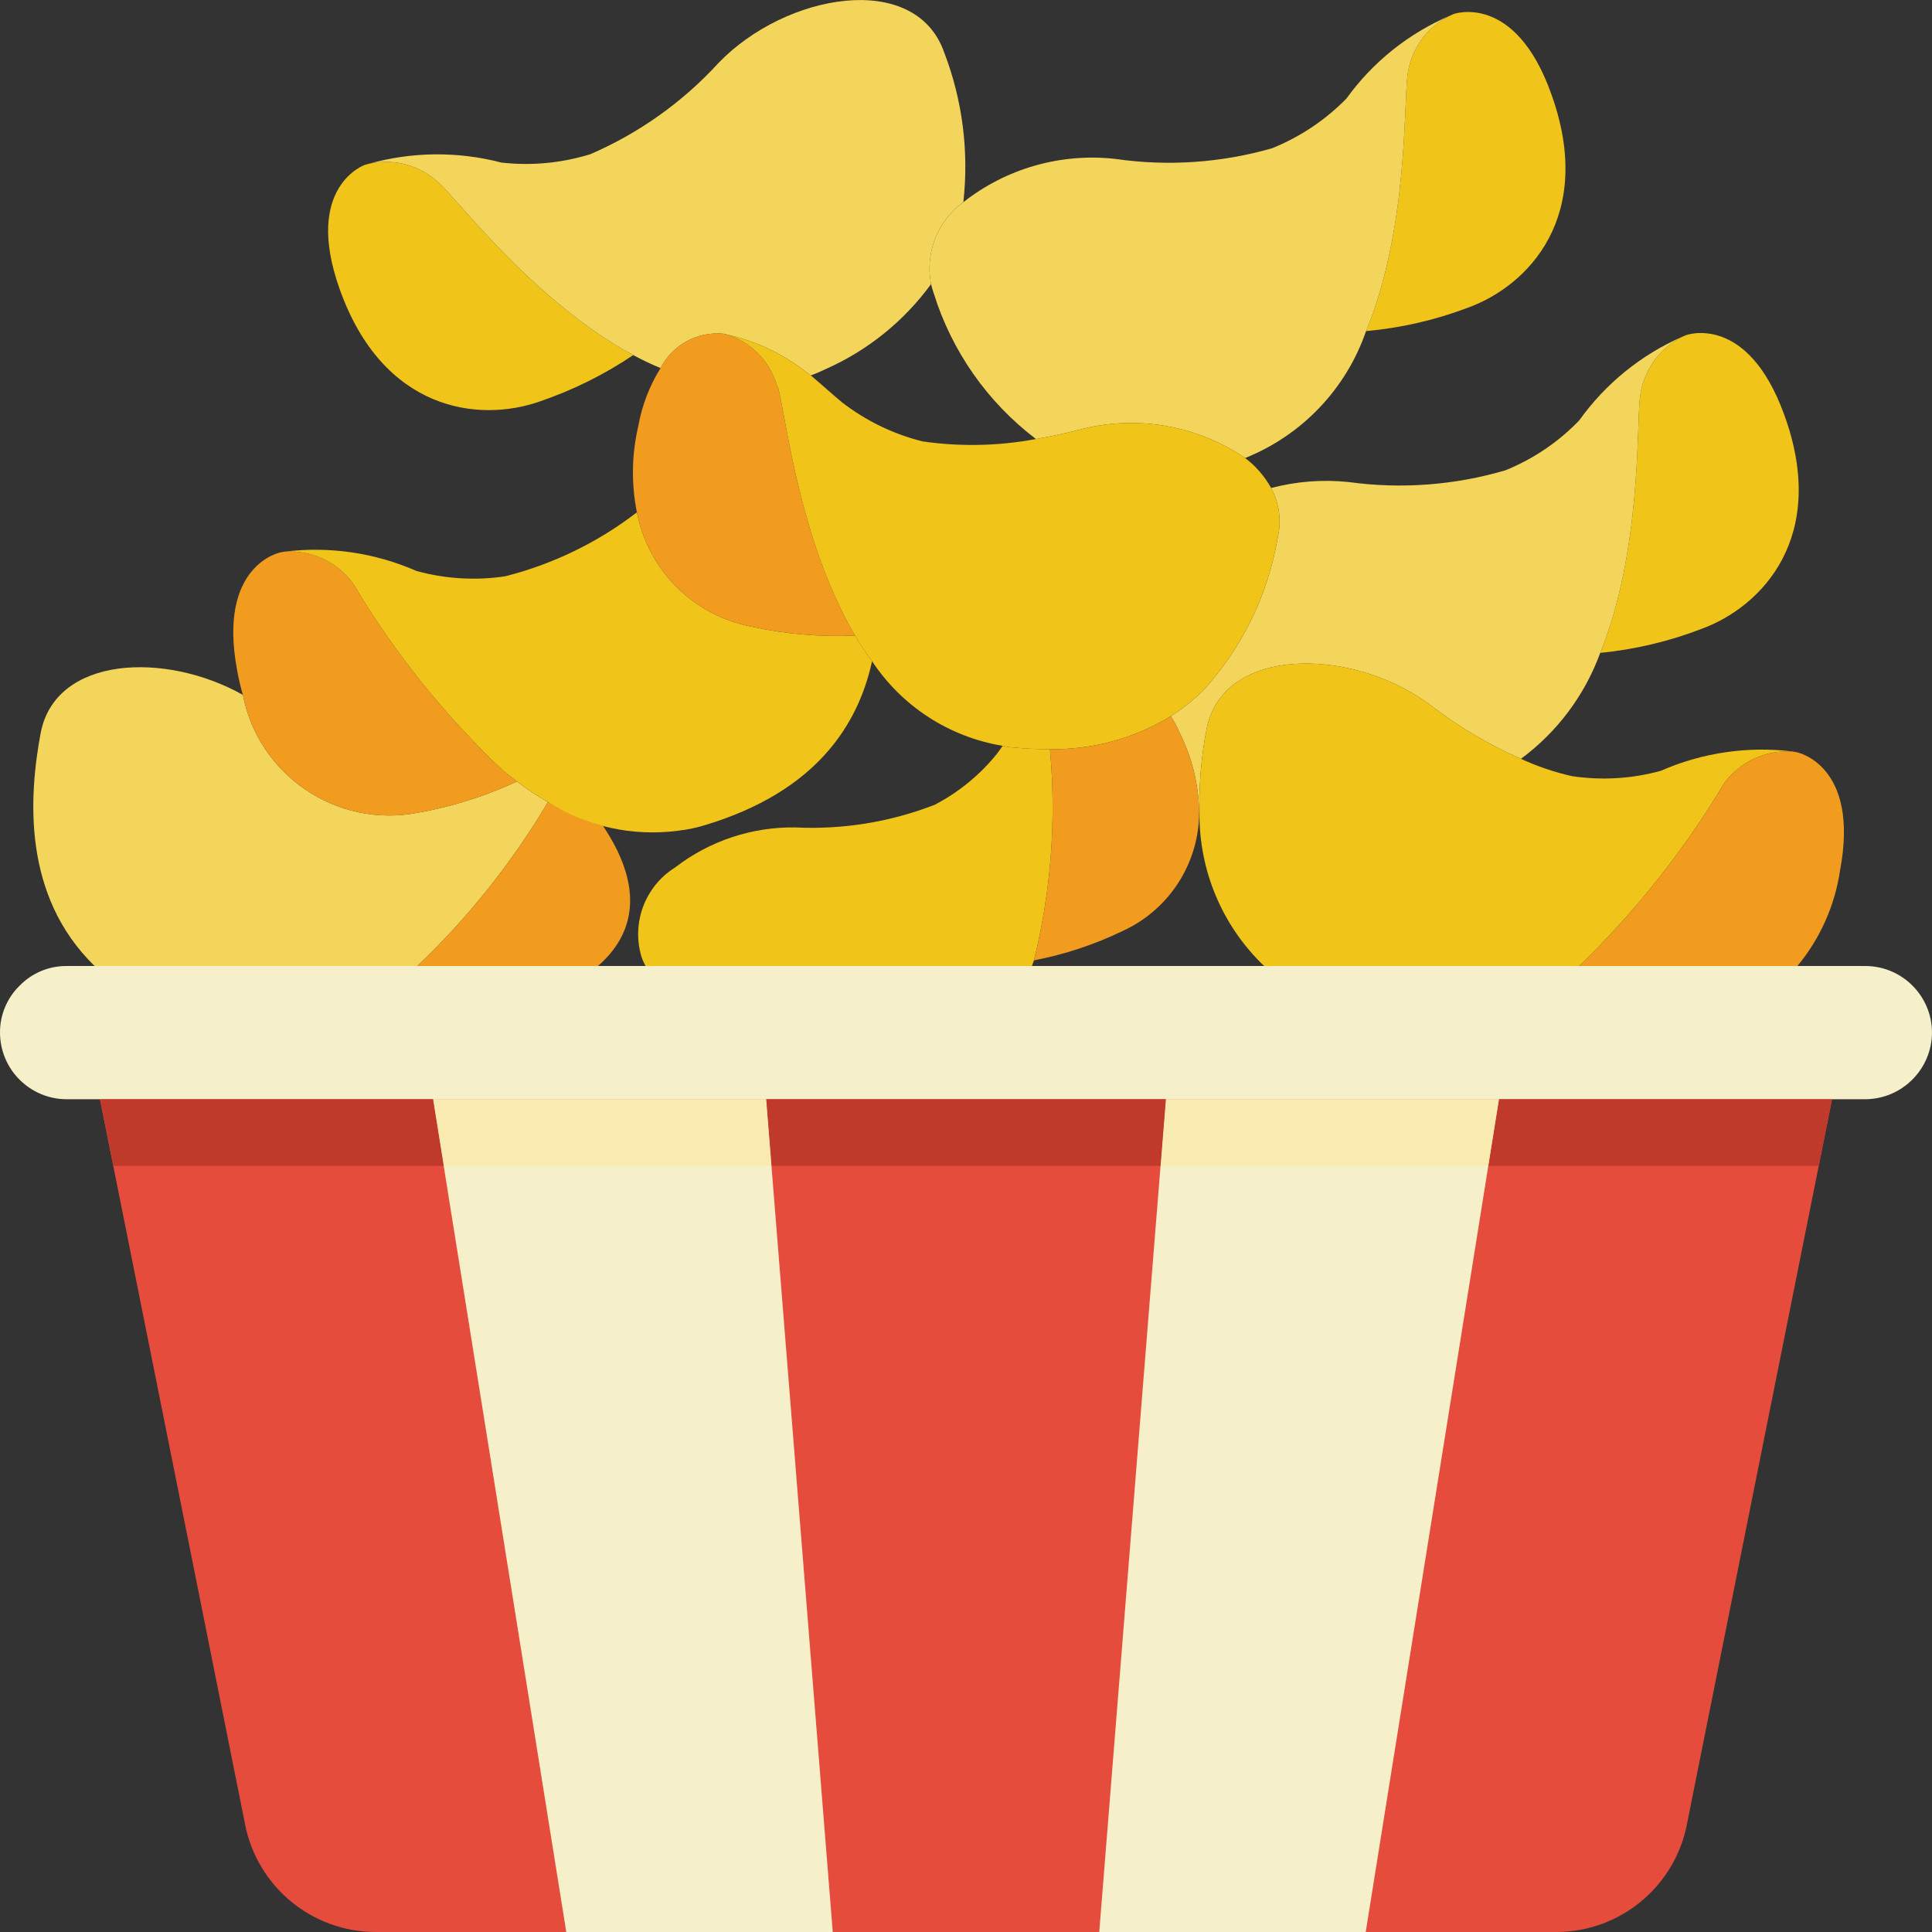 <svg height="512" viewBox="0 0 58 58" width="512" xmlns="http://www.w3.org/2000/svg"><rect x="0" y="0" width="58" height="58" fill="#333333" stroke="none"/><g id="Page-1" fill="none" fill-rule="evenodd"><g id="029---Chips" fill-rule="nonzero"><path id="Shape" d="m56 29h-54l1 4 .4 2 3.96 19.78c.372 1.871 2.013 3.218 3.92 3.22h35.44c1.907-.002 3.548-1.349 3.92-3.22l3.96-19.78.4-2z" fill="#e64c3c"/><g fill="#f5efca"><path id="Shape" d="m45 33-4 25h-8l2-25z"/><path id="Shape" d="m25 58h-8l-4-25h10z"/><path id="Shape" d="m58 31c-.008 1.101-.899 1.992-2 2h-54c-1.103-.003-1.997-.897-2-2-.003-.531.21-1.04.59-1.41.37-.38.879-.593 1.41-.59h54c1.103.003 1.997.897 2 2z"/></g><path id="Shape" d="m16.45 24.08c-1.076 1.811-2.395 3.467-3.92 4.92h-9.69c-2.18-2.12-1.97-5.11-1.62-6.99.44-2.32 3.74-2.46 6.07-1.15.476 2.424 2.824 4.007 5.25 3.54 1.03-.182 2.032-.498 2.98-.94.295.228.606.436.93.62z" fill="#f3d55b"/><path id="Shape" d="m17.95 29h-5.42c1.525-1.453 2.844-3.109 3.92-4.92.364.215.745.399 1.14.55.167.062.337.116.51.16 1.41 2.1.75 3.43-.15 4.21z" fill="#f29c1f"/><path id="Shape" d="m51.08 18.88c-.976.376-1.999.618-3.04.72 1.23-3.03 1.09-6.75 1.19-7.65.085-.789.563-1.481 1.27-1.84l.12-.05s1.83-.67 2.94 2.38c1.34 3.66-.65 5.77-2.48 6.44z" fill="#f0c419"/><path id="Shape" d="m19.01 10.66c-.868.585-1.81 1.052-2.8 1.39-1.84.65-4.72.29-6.02-3.39-1.08-3.06.76-3.71.76-3.71l.11-.03c.777-.181 1.593.049 2.16.61.64.62 2.91 3.58 5.79 5.13z" fill="#f0c419"/><path id="Shape" d="m28.92 6.07c-.775.561-1.154 1.521-.97 2.46-.807 1.106-1.889 1.982-3.14 2.54-.153.075-.31.142-.47.2-.01.01-.01.01-.01 0-.72-.595-1.569-1.012-2.48-1.22-.07-.02-.12-.03-.12-.03-.785-.082-1.54.327-1.9 1.03-.28-.116-.554-.246-.82-.39-2.88-1.55-5.15-4.51-5.79-5.13-.567-.561-1.383-.791-2.16-.61 1.303-.368 2.68-.382 3.99-.04.898.102 1.807.017 2.67-.25 1.462-.631 2.775-1.565 3.85-2.74 2.01-2.09 5.9-2.78 6.77-.33.553 1.435.752 2.982.58 4.51z" fill="#f3d55b"/><path id="Shape" d="m15.52 23.46c-.948.442-1.95.758-2.98.94-2.426.467-4.774-1.116-5.25-3.54-.069-.24-.126-.484-.17-.73-.6-3.19 1.31-3.55 1.31-3.55s.05-.01.12-.02c.795-.051 1.562.303 2.04.94 1.242 2.089 2.77 3.995 4.54 5.66h.01c.12.1.25.2.38.3z" fill="#f29c1f"/><path id="Shape" d="m26.18 19.85c-.43 1.97-1.73 3.92-4.98 4.91-.277.088-.561.148-.85.18-1.361.178-2.74-.127-3.9-.86-.324-.184-.635-.392-.93-.62-.13-.1-.26-.2-.38-.3h-.01c-1.77-1.665-3.298-3.571-4.54-5.66-.478-.637-1.245-.991-2.04-.94 1.345-.165 2.709.035 3.95.58.869.24 1.779.294 2.67.16 1.434-.364 2.778-1.017 3.95-1.92.336 1.736 1.694 3.094 3.43 3.43 1.024.226 2.073.317 3.12.27.155.266.325.524.51.77z" fill="#f0c419"/><path id="Shape" d="m44.06 9.24c-.98.371-2.006.606-3.05.7 1.25-3.02 1.13-6.74 1.24-7.64.084-.79.567-1.481 1.28-1.83.07-.03.11-.05.11-.05s1.84-.66 2.93 2.4c1.32 3.66-.68 5.76-2.51 6.42z" fill="#f0c419"/><path id="Shape" d="m43.53.47c-.713.349-1.196 1.04-1.28 1.83-.11.9.01 4.62-1.24 7.64-.599 1.737-1.924 3.127-3.63 3.81-1.459-.99-3.275-1.3-4.98-.85-.46.12-.89.21-1.3.28-1.455-1.105-2.528-2.636-3.07-4.38-.031-.089-.058-.179-.08-.27-.184-.939.195-1.899.97-2.46 1.29-1.015 2.928-1.482 4.56-1.3 1.575.229 3.181.12 4.71-.32.838-.338 1.597-.845 2.23-1.49.791-1.097 1.866-1.958 3.11-2.49z" fill="#f3d55b"/><path id="Shape" d="m25.67 19.08c-1.047.047-2.096-.044-3.12-.27-1.736-.336-3.094-1.694-3.43-3.43-.171-.853-.157-1.733.04-2.58.11-.621.337-1.215.67-1.75.36-.703 1.115-1.112 1.9-1.03 0 0 .05.01.12.03.704.232 1.252.791 1.47 1.5.025.04.042.084.05.13.23.87.64 4.58 2.3 7.4z" fill="#f29c1f"/><path id="Shape" d="m50.5 10.11c-.707.359-1.185 1.051-1.27 1.84-.1.9.04 4.62-1.19 7.65-.464 1.271-1.292 2.377-2.38 3.18-.962-.421-1.869-.958-2.7-1.6-2.09-1.58-5.52-1.8-6.51.06-.111.207-.188.429-.23.66-.158.817-.228 1.648-.21 2.48h-.01c-.015-.831-.217-1.648-.59-2.39-.076-.169-.163-.332-.26-.49.344-.221.666-.476.96-.76 1.179-1.288 1.96-2.889 2.25-4.61.116-.501.045-1.027-.2-1.48.756-.199 1.542-.26 2.32-.18 1.577.218 3.182.098 4.71-.35.837-.338 1.594-.849 2.22-1.5.785-1.1 1.853-1.967 3.09-2.51z" fill="#f3d55b"/><path id="Shape" d="m53.81 22.56c-.795-.051-1.562.303-2.04.94-1.205 2.017-2.671 3.866-4.36 5.5h-9.46c-1.26-1.204-1.963-2.877-1.94-4.62-.018-.832.052-1.663.21-2.48.042-.231.119-.453.23-.66.99-1.86 4.42-1.64 6.51-.06.831.642 1.738 1.179 2.7 1.6.49.227 1.003.401 1.53.52.891.134 1.801.08 2.67-.16 1.241-.545 2.605-.745 3.95-.58z" fill="#f0c419"/><path id="Shape" d="m55.24 26.13c-.157 1.056-.599 2.048-1.28 2.87h-6.55c1.689-1.634 3.155-3.483 4.36-5.5.478-.637 1.245-.991 2.04-.94.07.01.12.02.12.02s1.91.36 1.31 3.55z" fill="#f29c1f"/><path id="Shape" d="m31.04 28.83c-.02.06-.04.12-.06.17h-11.6c-.02-.03-.03-.07-.05-.1-.028-.055-.051-.112-.07-.17-.311-1.022.104-2.125 1.01-2.69 1.03-.795 2.299-1.218 3.6-1.2 1.429.07 2.857-.162 4.19-.68.717-.374 1.351-.891 1.86-1.52.06-.08.12-.16.18-.25.105.027.212.044.32.05.366.036.733.052 1.1.05.195 2.125.033 4.268-.48 6.34z" fill="#f0c419"/><path id="Shape" d="m38.36 16.13c-.29 1.721-1.071 3.322-2.25 4.61-.294.284-.616.539-.96.76-1.092.667-2.351 1.011-3.63.99-.367.002-.734-.014-1.1-.05-.108-.006-.215-.023-.32-.05-1.603-.264-3.024-1.185-3.92-2.54-.185-.246-.355-.504-.51-.77-1.66-2.82-2.07-6.53-2.3-7.4-.008-.046-.025-.09-.05-.13-.218-.709-.766-1.268-1.47-1.5.911.208 1.76.625 2.48 1.22 0 .01 0 .01.01 0 .37.31.67.59.94.81.714.552 1.535.95 2.41 1.17 1.133.165 2.285.141 3.41-.07.41-.07.84-.16 1.3-.28 1.705-.45 3.521-.14 4.98.85.32.242.585.549.78.9.245.453.316.979.2 1.48z" fill="#f0c419"/><path id="Shape" d="m36 24.38c-.002 1.537-.901 2.932-2.3 3.57-.845.408-1.739.704-2.66.88.513-2.072.675-4.215.48-6.34 1.279.021 2.538-.323 3.63-.99.097.158.184.321.26.49.373.742.575 1.559.59 2.39z" fill="#f29c1f"/><path id="Shape" d="m55 33-.4 2h-9.92l.32-2z" fill="#c03a2b"/><path id="Shape" d="m45 33-.32 2h-9.84l.16-2z" fill="#f9eab0"/><path id="Shape" d="m35 33-.16 2h-11.68l-.16-2z" fill="#c03a2b"/><path id="Shape" d="m23.16 35h-9.84l-.32-2h10z" fill="#f9eab0"/><path id="Shape" d="m13.32 35h-9.92l-.4-2h10z" fill="#c03a2b"/></g></g></svg>